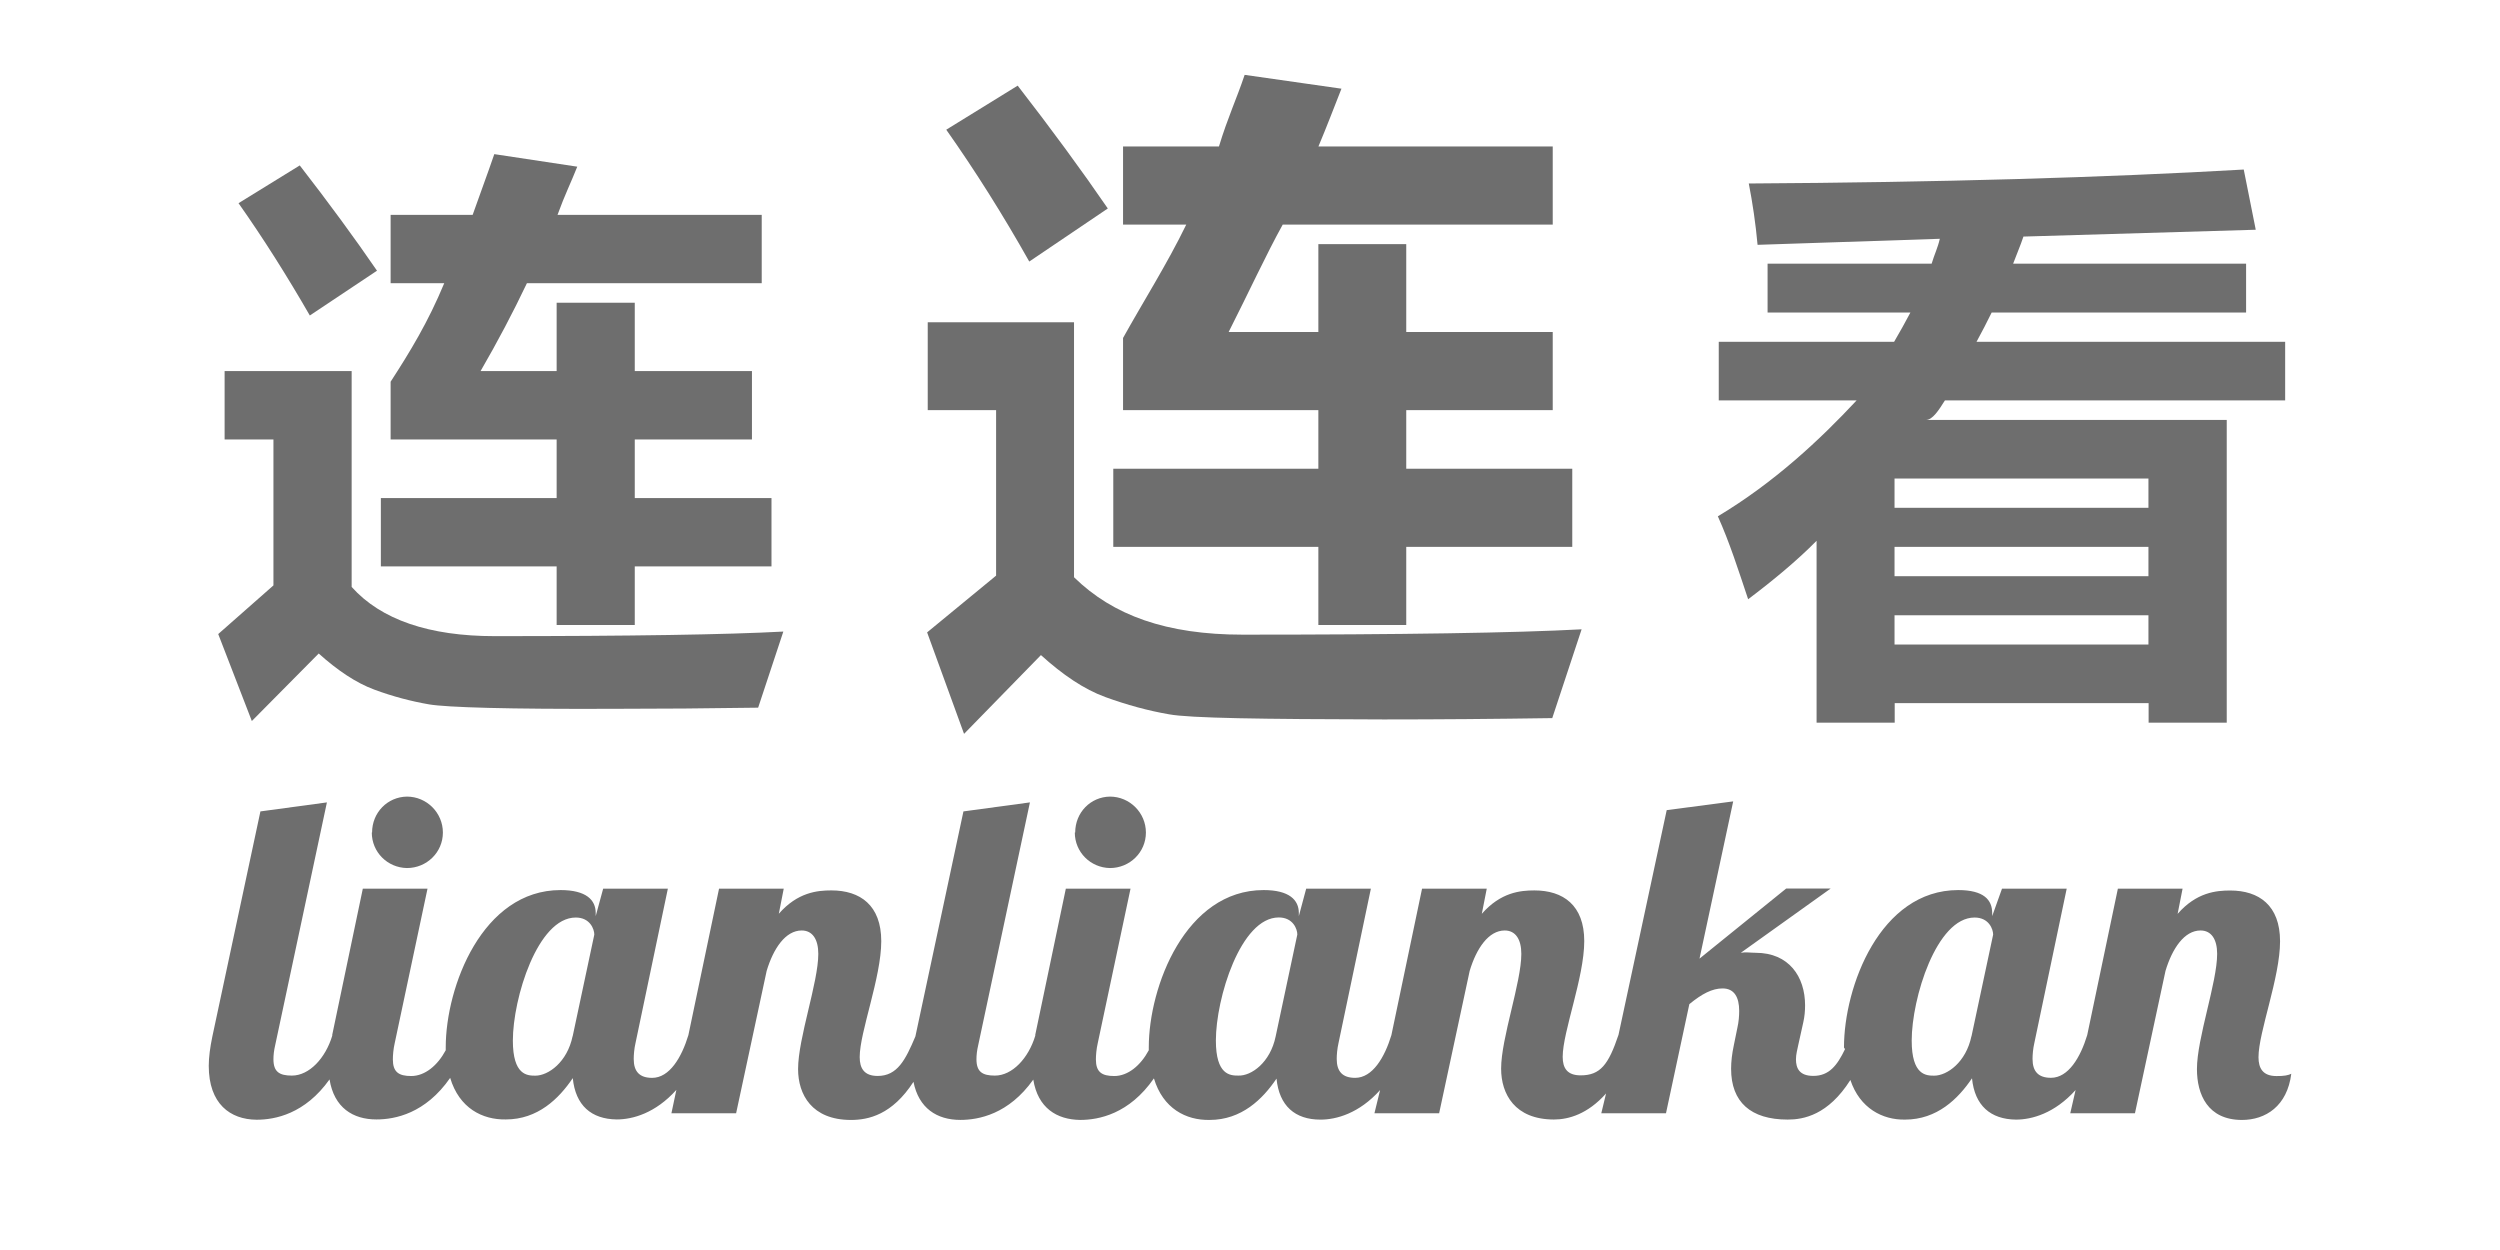 <svg xmlns="http://www.w3.org/2000/svg" version="1.1" x="0px" y="0px" width="256px" height="128px" viewBox="0 0 256 128">
	<path fill="#6E6E6E" d="M38.072 85.254c0 2 1.6 3.6 3.6 3.634c2.024 0 3.68-1.61 3.68-3.634 c0-2.025-1.656-3.682-3.68-3.682C39.683 81.6 38.1 83.2 38.1 85.254z"/>
	<path fill="#6E6E6E" d="M110.061 85.254c0 2 1.6 3.6 3.6 3.634c2.024 0 3.68-1.61 3.68-3.634 c0-2.025-1.656-3.682-3.68-3.682C111.671 81.6 110.1 83.2 110.1 85.254z"/>
	<path fill="#6E6E6E" d="M233.11 110.188c-1.38 0-1.84-0.781-1.84-1.932c0-2.576 2.208-8.143 2.208-11.869 c0-3.681-2.162-5.199-5.106-5.199c-1.427 0-3.45 0.184-5.383 2.391L223.495 91h-6.625l-3.141 15 c-0.694 2.279-1.93 4.367-3.71 4.367c-1.288 0-1.887-0.645-1.887-1.932c0-0.414 0.046-1.037 0.185-1.635L211.63 91h-6.625 L204 93.811v-0.322c0-1.334-0.855-2.346-3.477-2.346c-8.006 0-11.699 9.891-11.699 16.102c0 0.1 0.1 0.1 0.1 0.2 c-0.797 1.652-1.618 2.726-3.24 2.726c-1.426 0-1.778-0.781-1.778-1.701c0-0.506 0.146-1.013 0.238-1.473l0.51-2.301 c0.138-0.598 0.186-1.195 0.186-1.748c0-2.943-1.655-5.383-5.06-5.383c-0.506 0-1.012-0.094-1.518-0.002l9.202-6.58h-4.555 l-8.879 7.18l3.45-16.102l-6.809 0.896L165.728 106h-0.005c-1.012 3-1.84 4.117-3.864 4.117c-1.38 0-1.84-0.746-1.84-1.896 c0-2.576 2.208-8.125 2.208-11.852c0-3.681-2.162-5.19-5.106-5.19c-1.427 0-3.45 0.188-5.383 2.395L152.243 91h-6.625 l-3.141 15.004c-0.694 2.279-1.93 4.367-3.71 4.367c-1.288 0-1.887-0.645-1.887-1.932c0-0.414 0.047-1.037 0.184-1.635L140.378 91 h-6.625L133 93.811v-0.322c0-1.334-0.98-2.346-3.604-2.346c-8.004 0-11.761 9.891-11.761 16.102c0 0.1 0 0.2 0 0.3 c-0.838 1.564-2.134 2.64-3.536 2.64c-1.288 0-1.879-0.414-1.879-1.701c0-0.414 0.05-1.061 0.188-1.658L115.766 91h-6.625 l-3.128 14.953c0 0.004-0.001 0.099-0.001 0.102c-0.691 2.296-2.345 4.086-4.137 4.086c-1.288 0-1.886-0.391-1.886-1.678 c0-0.414 0.046-0.863 0.184-1.461l5.291-24.837l-6.809 0.923l-4.922 23.051c-0.001 0.004-0.001 0.007-0.002 0 c-1.009 2.386-1.838 4.038-3.859 4.038c-1.38 0-1.84-0.781-1.84-1.932c0-2.576 2.208-8.143 2.208-11.869 c0-3.681-2.162-5.199-5.106-5.199c-1.426 0-3.451 0.183-5.383 2.39L80.254 91H73.63l-3.14 15 c-0.693 2.281-1.929 4.373-3.711 4.373c-1.288 0-1.886-0.645-1.886-1.932c0-0.414 0.046-1.037 0.184-1.635L68.389 91h-6.625 L61 93.811v-0.322c0-1.334-0.975-2.346-3.598-2.346c-8.005 0-11.759 9.891-11.759 16.102c0 0.1 0 0.2 0 0.3 c-0.838 1.564-2.133 2.64-3.536 2.64c-1.288 0-1.878-0.414-1.878-1.701c0-0.414 0.05-1.061 0.188-1.658L43.777 91h-6.625 l-3.128 14.953c0 0 0 0.099-0.001 0.102c-0.691 2.296-2.345 4.086-4.137 4.086c-1.288 0-1.886-0.391-1.886-1.678 c0-0.414 0.046-0.863 0.184-1.461l5.291-24.837l-6.809 0.923l-4.922 23.051c-0.23 1.104-0.368 2.116-0.368 3 c0 3.9 2.2 5.5 4.9 5.521c1.882 0 4.95-0.587 7.468-4.129c0.466 2.9 2.4 4.1 4.8 4.1 c1.903 0 5.019-0.605 7.553-4.256c0.927 3.1 3.3 4.3 5.7 4.256c3.267 0 5.429-2.116 6.855-4.232 c0.276 2.8 1.9 4.2 4.5 4.232c1.624 0 3.955-0.633 6.107-3.027L68.753 114h6.625l3.128-14.58 c0.69-2.301 1.932-4.139 3.588-4.139c1.104 0 1.7 0.9 1.7 2.393c0 2.944-2.07 8.627-2.07 11.8 c0 2.6 1.4 5.2 5.4 5.21c1.813 0 4.234-0.533 6.417-3.905c0.531 2.7 2.4 3.9 4.8 3.9 c1.881 0 4.95-0.585 7.468-4.128c0.466 2.9 2.4 4.1 4.8 4.13c1.903 0 5.019-0.604 7.553-4.255 c0.928 3.1 3.3 4.3 5.7 4.256c3.267 0 5.429-2.116 6.854-4.232c0.276 2.8 1.9 4.2 4.5 4.2 c1.624 0 3.954-0.633 6.107-3.027L140.742 114h6.625l3.128-14.58c0.69-2.301 1.933-4.139 3.589-4.139 c1.104 0 1.7 0.9 1.7 2.393c0 2.944-2.069 8.627-2.069 11.755c0 2.6 1.4 5.2 5.4 5.21c1.52 0 3.469-0.559 5.346-2.668 L163.972 114h6.625l2.392-11.176c1.288-1.059 2.347-1.609 3.404-1.609c1.196 0 1.7 0.9 1.7 2.3 c0 0.506-0.046 1.127-0.184 1.725l-0.368 1.807c-0.184 0.874-0.276 1.662-0.276 2.398c0 3.4 2 5.2 5.8 5.2 c1.606 0 4.14-0.456 6.414-4.054c0.967 2.9 3.3 4.1 5.6 4.056c3.267 0 5.429-2.115 6.854-4.231 c0.276 2.8 1.9 4.2 4.5 4.232c1.624 0 3.954-0.633 6.107-3.027L211.994 114h6.625l3.128-14.58 c0.69-2.301 1.933-4.139 3.589-4.139c1.104 0 1.7 0.9 1.7 2.393c0 2.944-2.069 8.627-2.069 11.8 c0 2.6 1.1 5.2 4.6 5.21c2.438 0 4.646-1.42 5.061-4.732C234.353 110.1 233.9 110.2 233.1 110.188z M58.636 106.1 c-0.552 2.669-2.484 4.048-3.819 4.048c-0.828 0-2.3-0.045-2.3-3.588c0-4.324 2.53-12.605 6.44-12.605 c1.472 0 1.9 1.2 1.9 1.748L58.636 106.14z M130.625 106.14c-0.553 2.669-2.485 4.048-3.819 4 c-0.828 0-2.3-0.045-2.3-3.588c0-4.324 2.53-12.605 6.44-12.605c1.472 0 1.9 1.2 1.9 1.748L130.625 106.14z M201.876 106.1 c-0.552 2.669-2.484 4.048-3.818 4.048c-0.828 0-2.3-0.045-2.3-3.588c0-4.324 2.53-12.605 6.44-12.605 c1.473 0 1.9 1.2 1.9 1.748L201.876 106.14z"/>
	<path fill="#6E6E6E" d="M22.346 64.927l3.442 8.906l6.848-6.914c1.894 1.7 3.8 3 5.7 3.7 c1.885 0.7 3.8 1.2 5.6 1.509s8.146 0.5 18.9 0.454c4.765 0 9.7-0.04 14.798-0.117l2.58-7.793 c-5.762 0.313-15.647 0.469-29.573 0.469c-6.68 0-11.632-1.68-14.632-5.039V38H23v7h5v14.946L22.346 64.927z"/>
	<path fill="#6E6E6E" d="M38.605 27.72c-2.305-3.359-4.941-6.953-7.91-10.781l-6.27 3.867c2.539 3.6 5 7.5 7.3 11.5 L38.605 27.72z"/>
	<path fill="#6E6E6E" d="M57 64h8v-6h14v-7H65v-6h12v-7H65v-7h-8v7h-7.79c1.738-3 3.32-6 4.746-9H78v-7H57.091 c0.722-2 1.396-3.351 2.021-4.933l-8.496-1.284C49.894 17.9 49.1 20 48.4 22H40v7h5.49C43.83 33 42 36 40 39.087V45h17v6 H39v7h18V64z"/>
	<path fill="#6E6E6E" d="M113.439 21.348c-2.689-3.919-5.765-8.112-9.229-12.578l-7.314 4.512c2.962 4.2 5.8 8.7 8.5 13.5 L113.439 21.348z"/>
	<path fill="#6E6E6E" d="M135 64h9v-8h17v-8h-17v-6h15v-8h-15v-9h-9v9h-9.188c2.028-4 3.874-8 5.538-11H159v-8h-23.994 c0.844-2 1.629-4.072 2.359-5.918l-9.913-1.416c-0.843 2.507-1.721 4.334-2.632 7.334H115v8h6.471 C119.534 27 117 31 115 34.609V42h20v6h-21v8h21V64z"/>
	<path fill="#6E6E6E" d="M94.937 64.756l3.782 10.391l7.873-8.066c2.21 2 4.4 3.5 6.6 4.3 c2.199 0.8 4.4 1.4 6.5 1.761c2.153 0.4 9.5 0.5 22 0.529c5.561 0 11.312-0.046 17.259-0.137l3.006-9.092 c-6.723 0.365-18.458 0.547-34.705 0.547c-7.793 0-13.272-1.959-17.272-5.879V33H95v9h7v16.945L94.937 64.756z"/>
	<path fill="#6E6E6E" d="M175.91 52.875c1.211 2.7 2.1 5.5 3.1 8.487c2.538-1.914 5.008-3.955 7.008-5.986V74h8v-2h26v2h8 V43h-30.791c0.663 0 1.308-1 1.934-2H234v-6h-31.605c0.546-1 1.064-2 1.553-3H230v-5h-23.855c0.37-1 0.722-1.779 1.055-2.775 l23.789-0.699l-1.23-6.165c-14.258 0.82-31.153 1.312-50.684 1.429c0.391 2 0.7 4.1 0.9 6.281l18.662-0.618 C198.42 25.4 198.1 26 197.8 27H181v5h14.627c-0.527 1-1.084 2-1.67 3H176v6h14.119C186.388 45 181.7 49.4 175.9 52.875z M194 49h26v3h-26V49z M194 56h26v3h-26V56z M194 63h26v3h-26V63z"/>
</svg>
